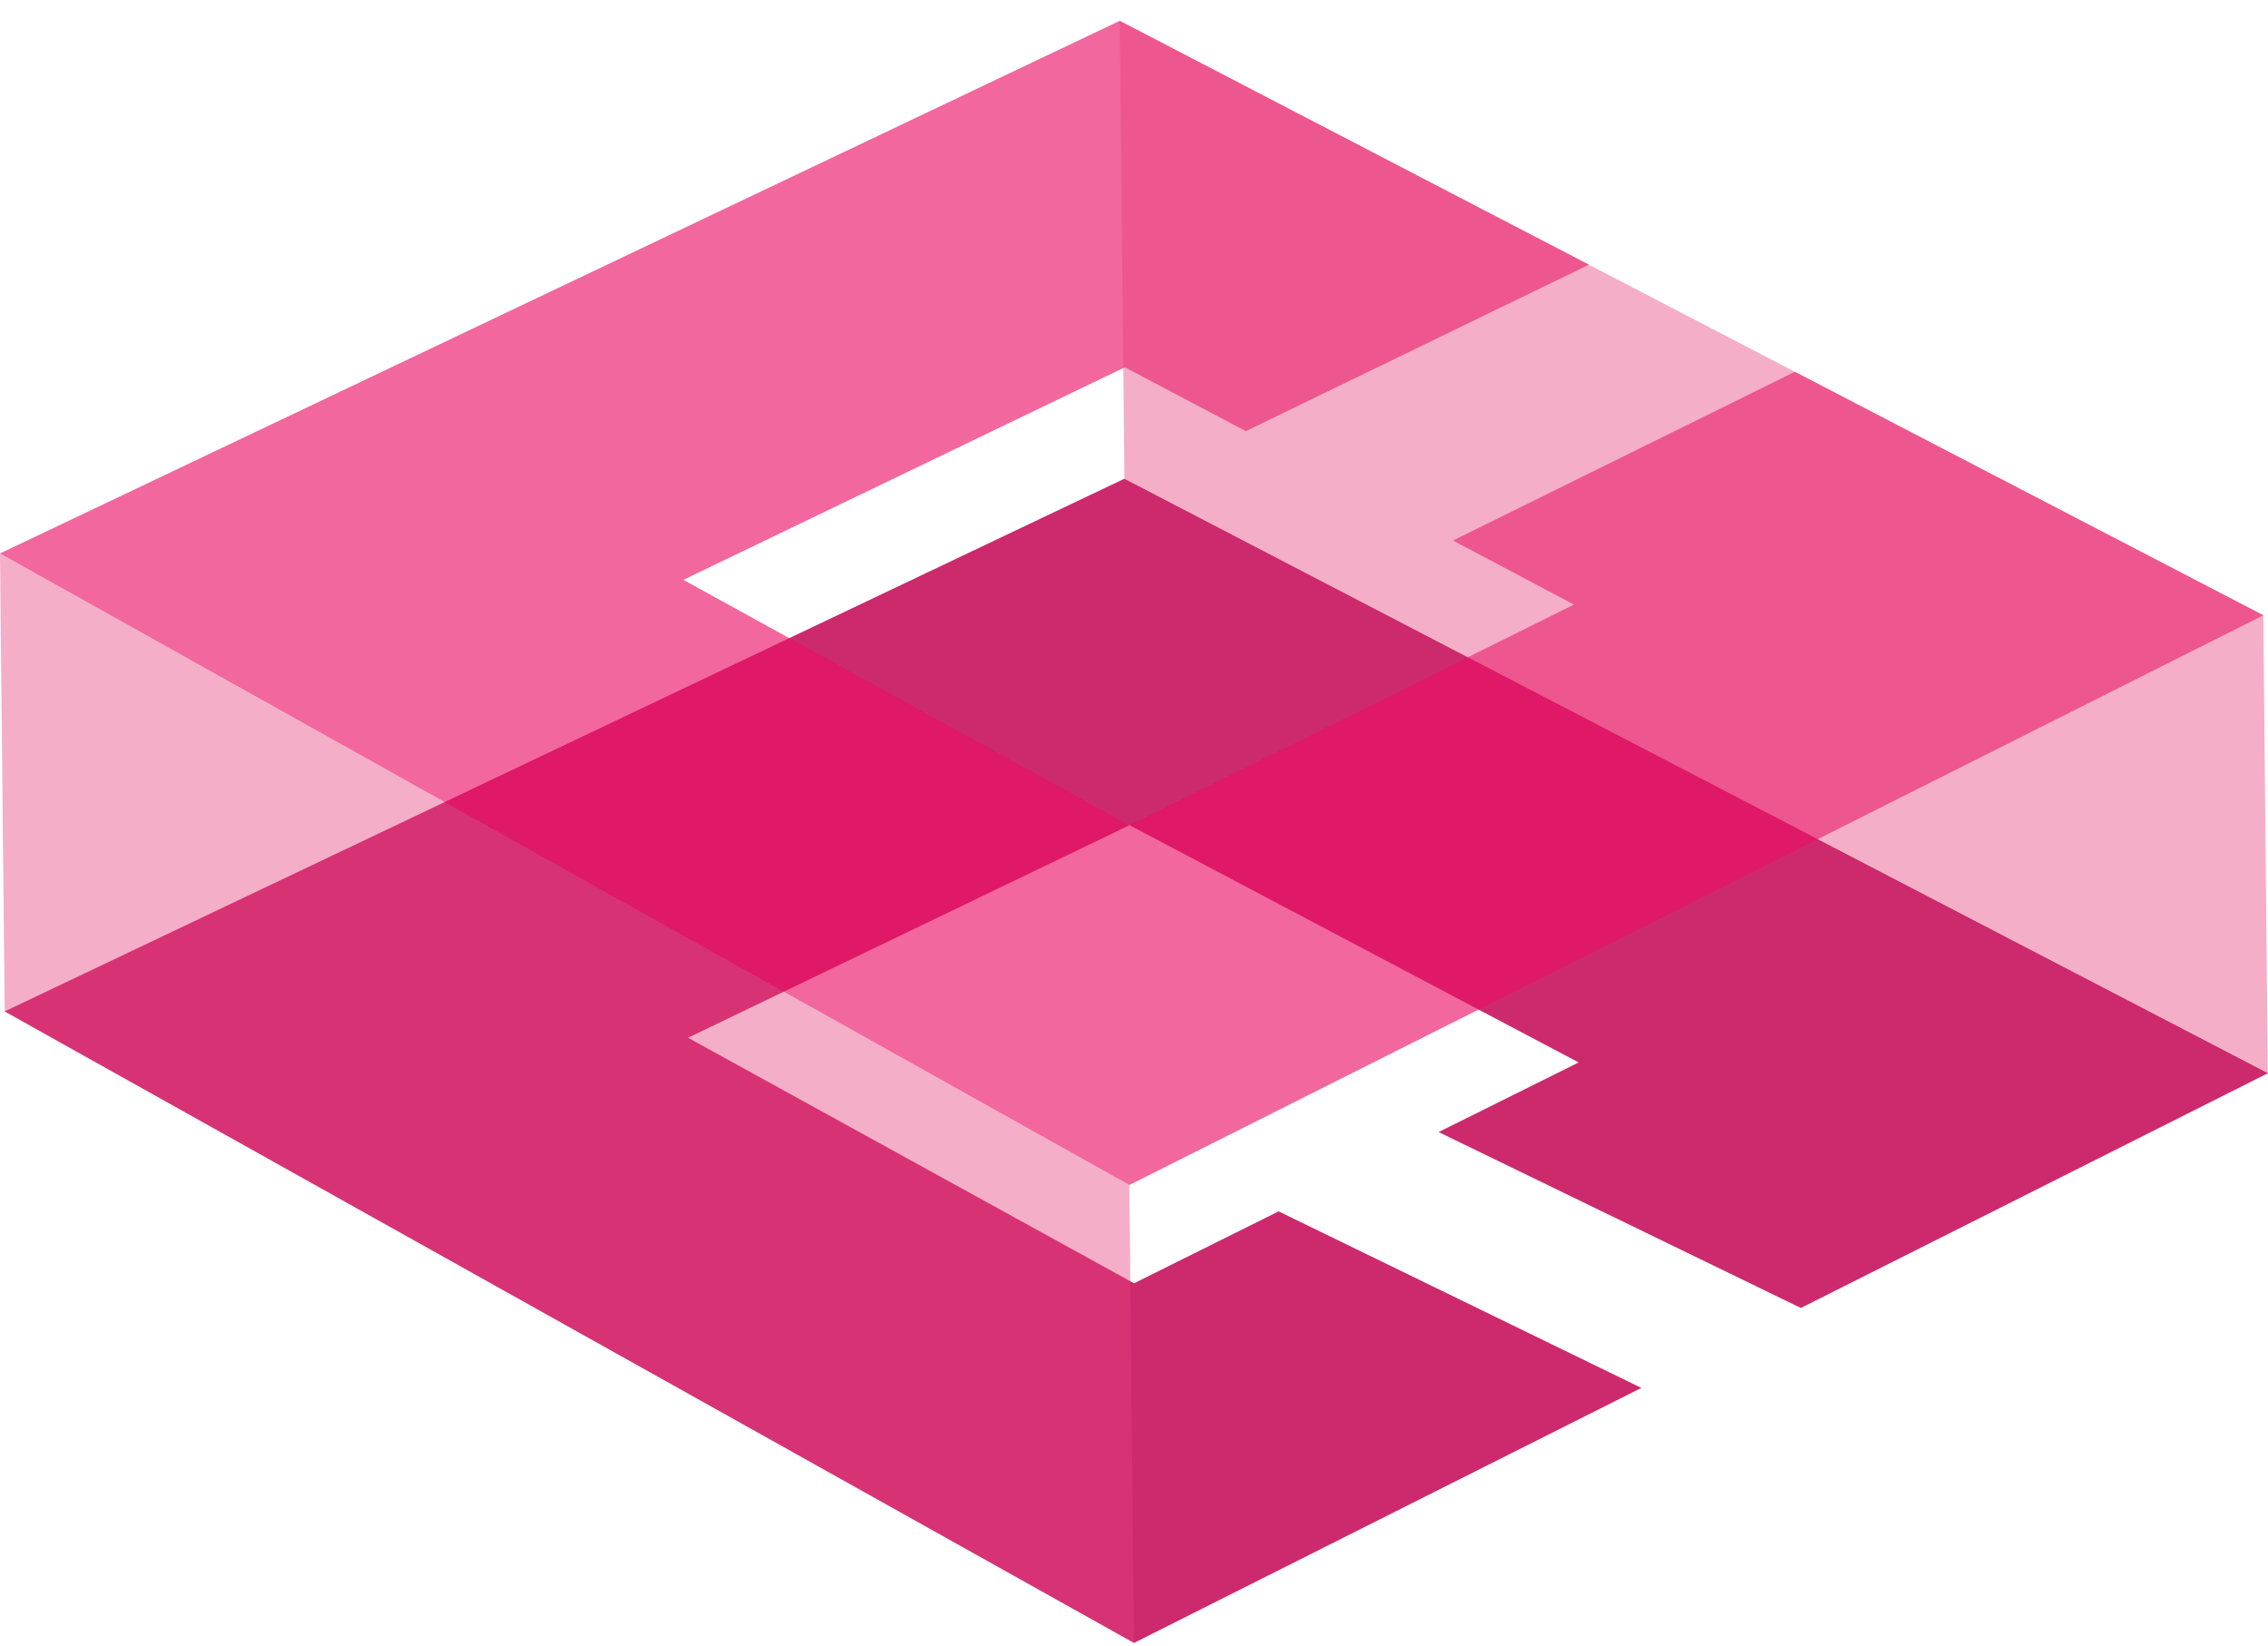 <svg width="51" height="37" viewBox="0 0 51 37" fill="none" xmlns="http://www.w3.org/2000/svg">
<path d="M40.496 29.406L51.001 24.127L25.285 10.762L0.106 22.738L25.501 36.936L36.909 31.203L28.752 27.234L25.501 28.851L15.472 23.331L25.4 18.552L35.499 23.886L32.349 25.451L40.496 29.406Z" fill="#CC2A6D"/>
<g opacity="0.79">
<path opacity="0.79" d="M40.36 8.359L32.674 12.152L35.393 13.592L25.395 18.556L15.367 13.036L25.295 8.257L28.014 9.693L35.729 5.951L25.179 0.468L0 12.443L25.395 26.642L50.895 13.833L40.36 8.359Z" fill="#EA0D63"/>
</g>
<path opacity="0.42" d="M25.5 36.936L25.395 26.642L0 12.443L0.106 22.738L25.5 36.936Z" fill="#E8407C"/>
<path opacity="0.42" d="M50.995 24.122L50.895 13.833L25.179 0.468L25.285 10.762L50.995 24.122Z" fill="#E8407C"/>
</svg>
